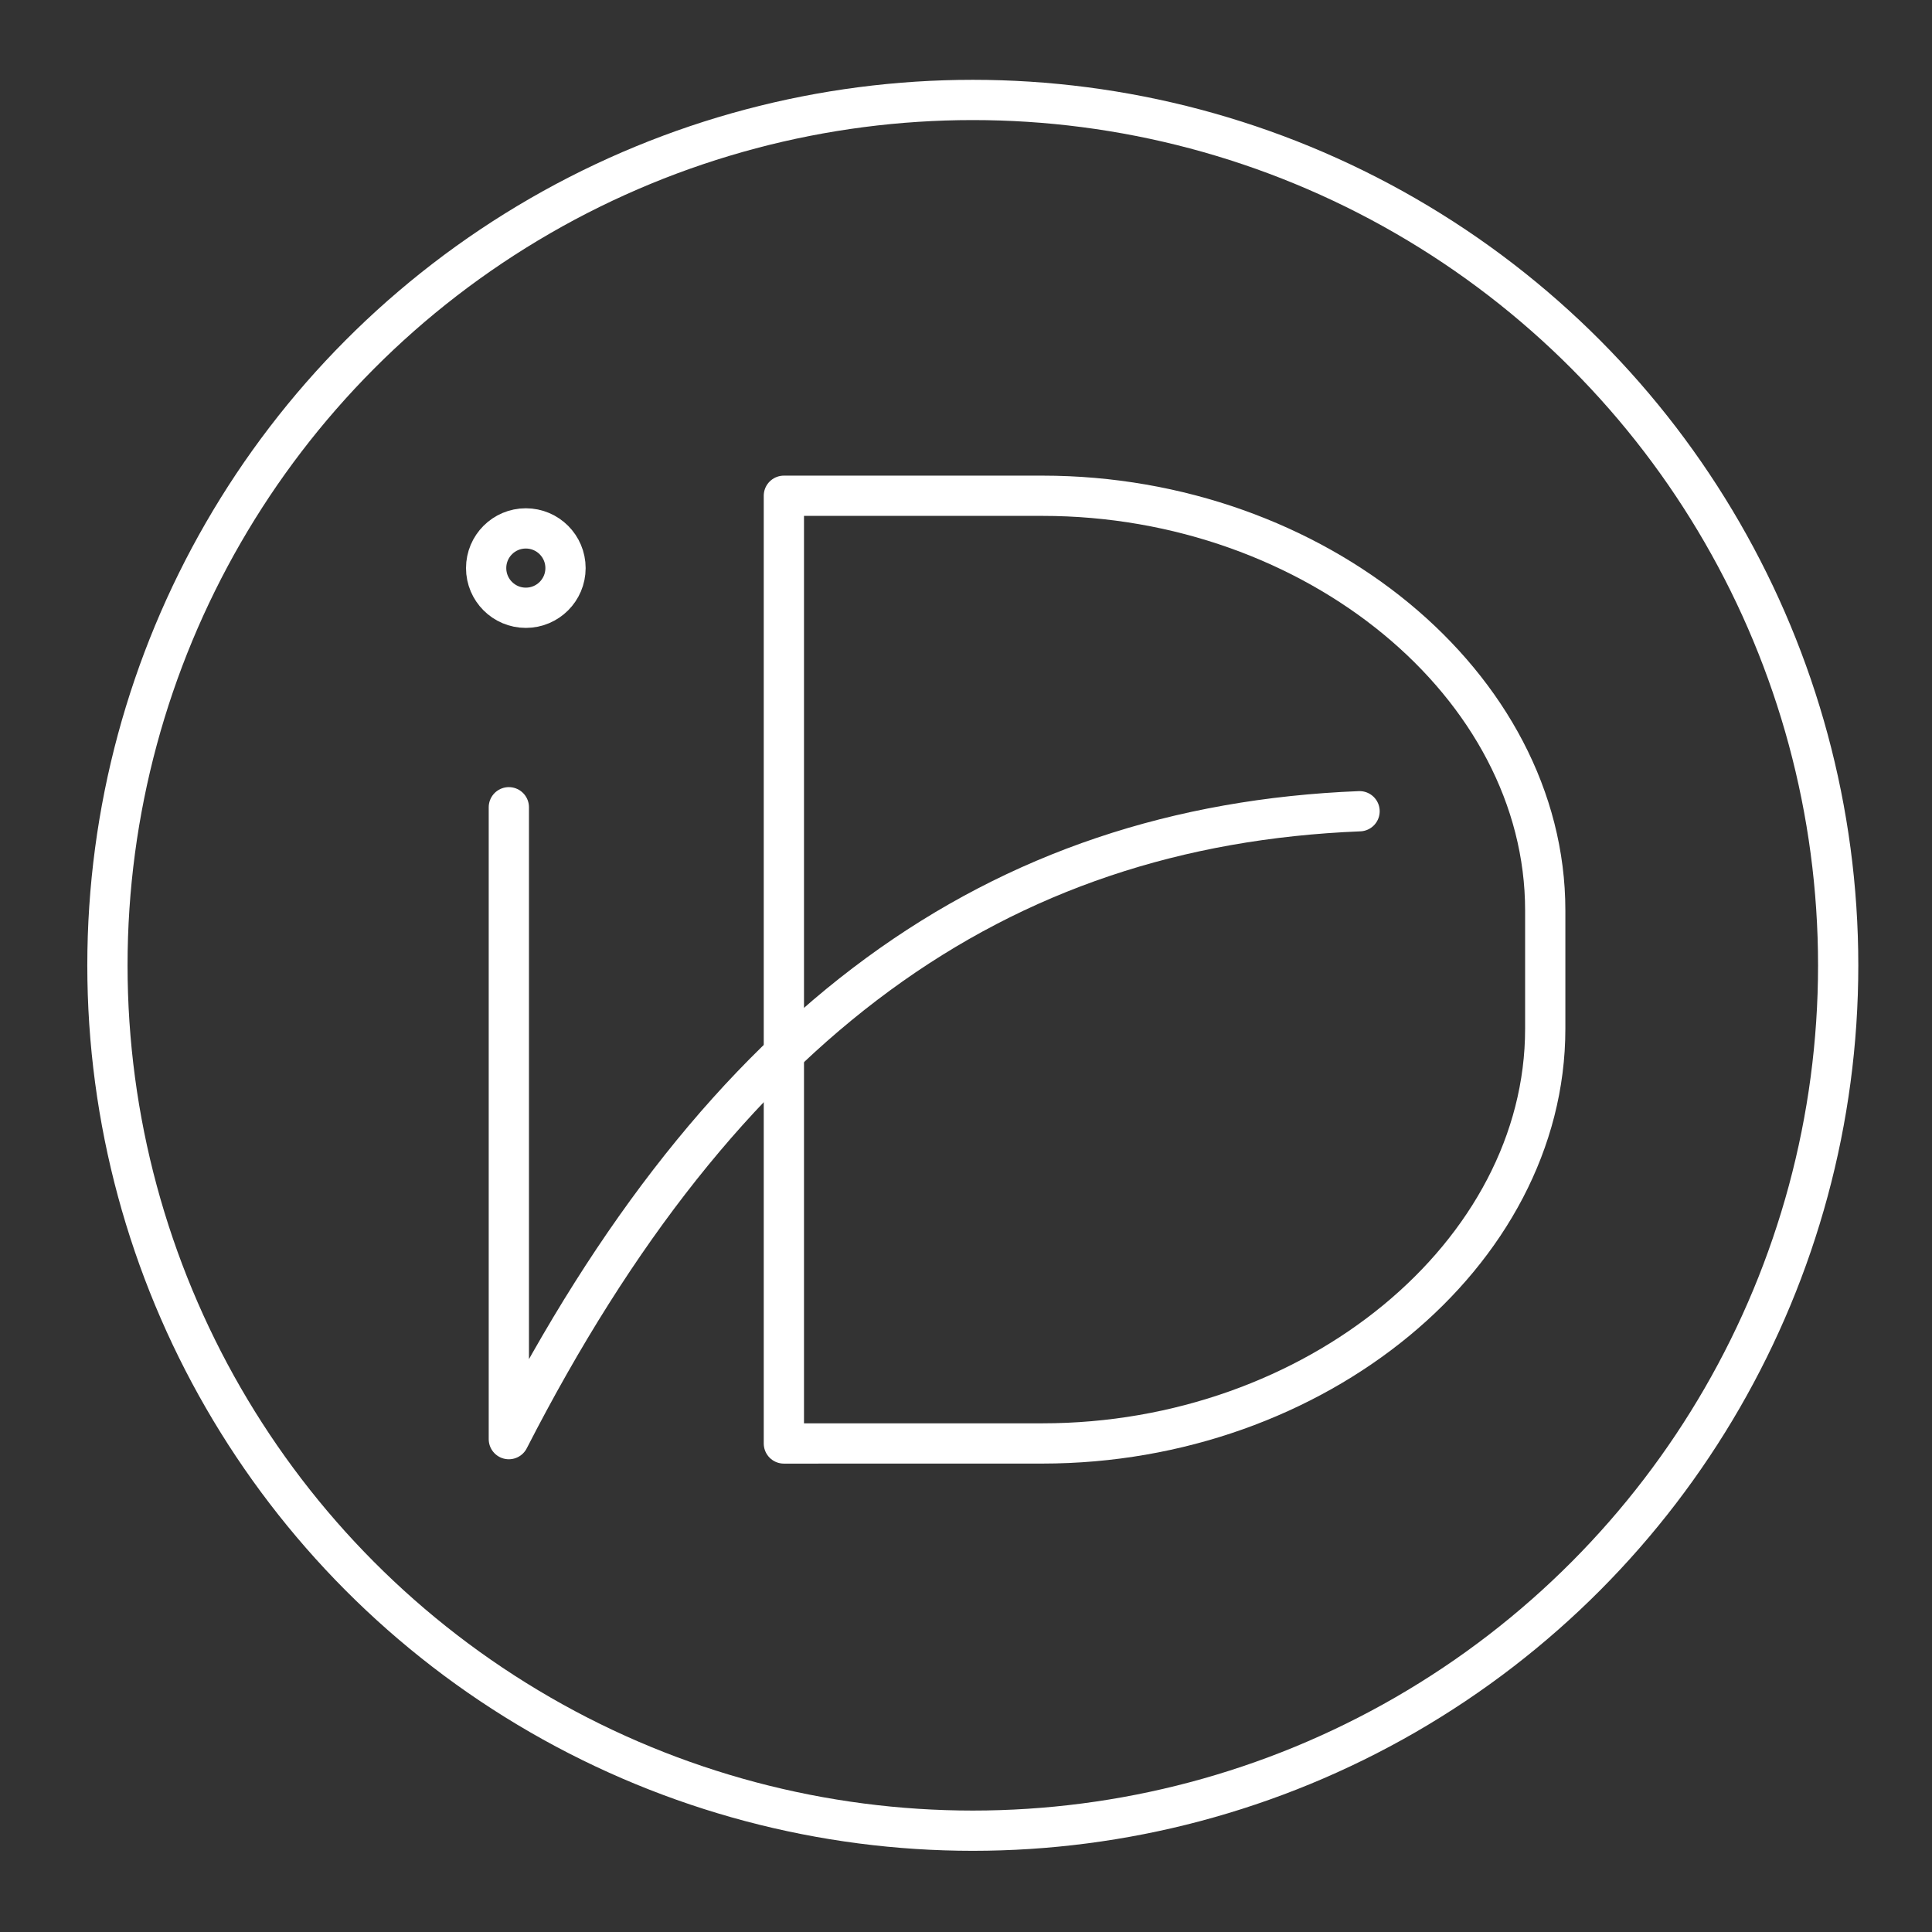 <?xml version="1.0" encoding="UTF-8" standalone="no"?><svg viewBox="0 0 48 48" version="1.1" xmlns="http://www.w3.org/2000/svg"><rect x="0" y="0" width="48" height="48" fill="#333333" stroke="none"/><defs><style>.a{fill:none;stroke:#FFF;stroke-linecap:round;stroke-linejoin:round;}</style></defs><circle class="a" cx="24.169" cy="23.983" r="21.5"/><path class="a" d="M 12.642,20.056 V 35.755 C 17.949,25.396 24.746,20.517 33.778,20.155"/><path class="a" d="M 19.475,35.863 V 12.317 h 6.424 c 6.781,0 12.492,4.709 12.492,10.301 v 2.943 c 0,5.592 -5.711,10.301 -12.492,10.301 z"/><circle class="a" cx="13.064" cy="14.114" r="0.986"/></svg>
